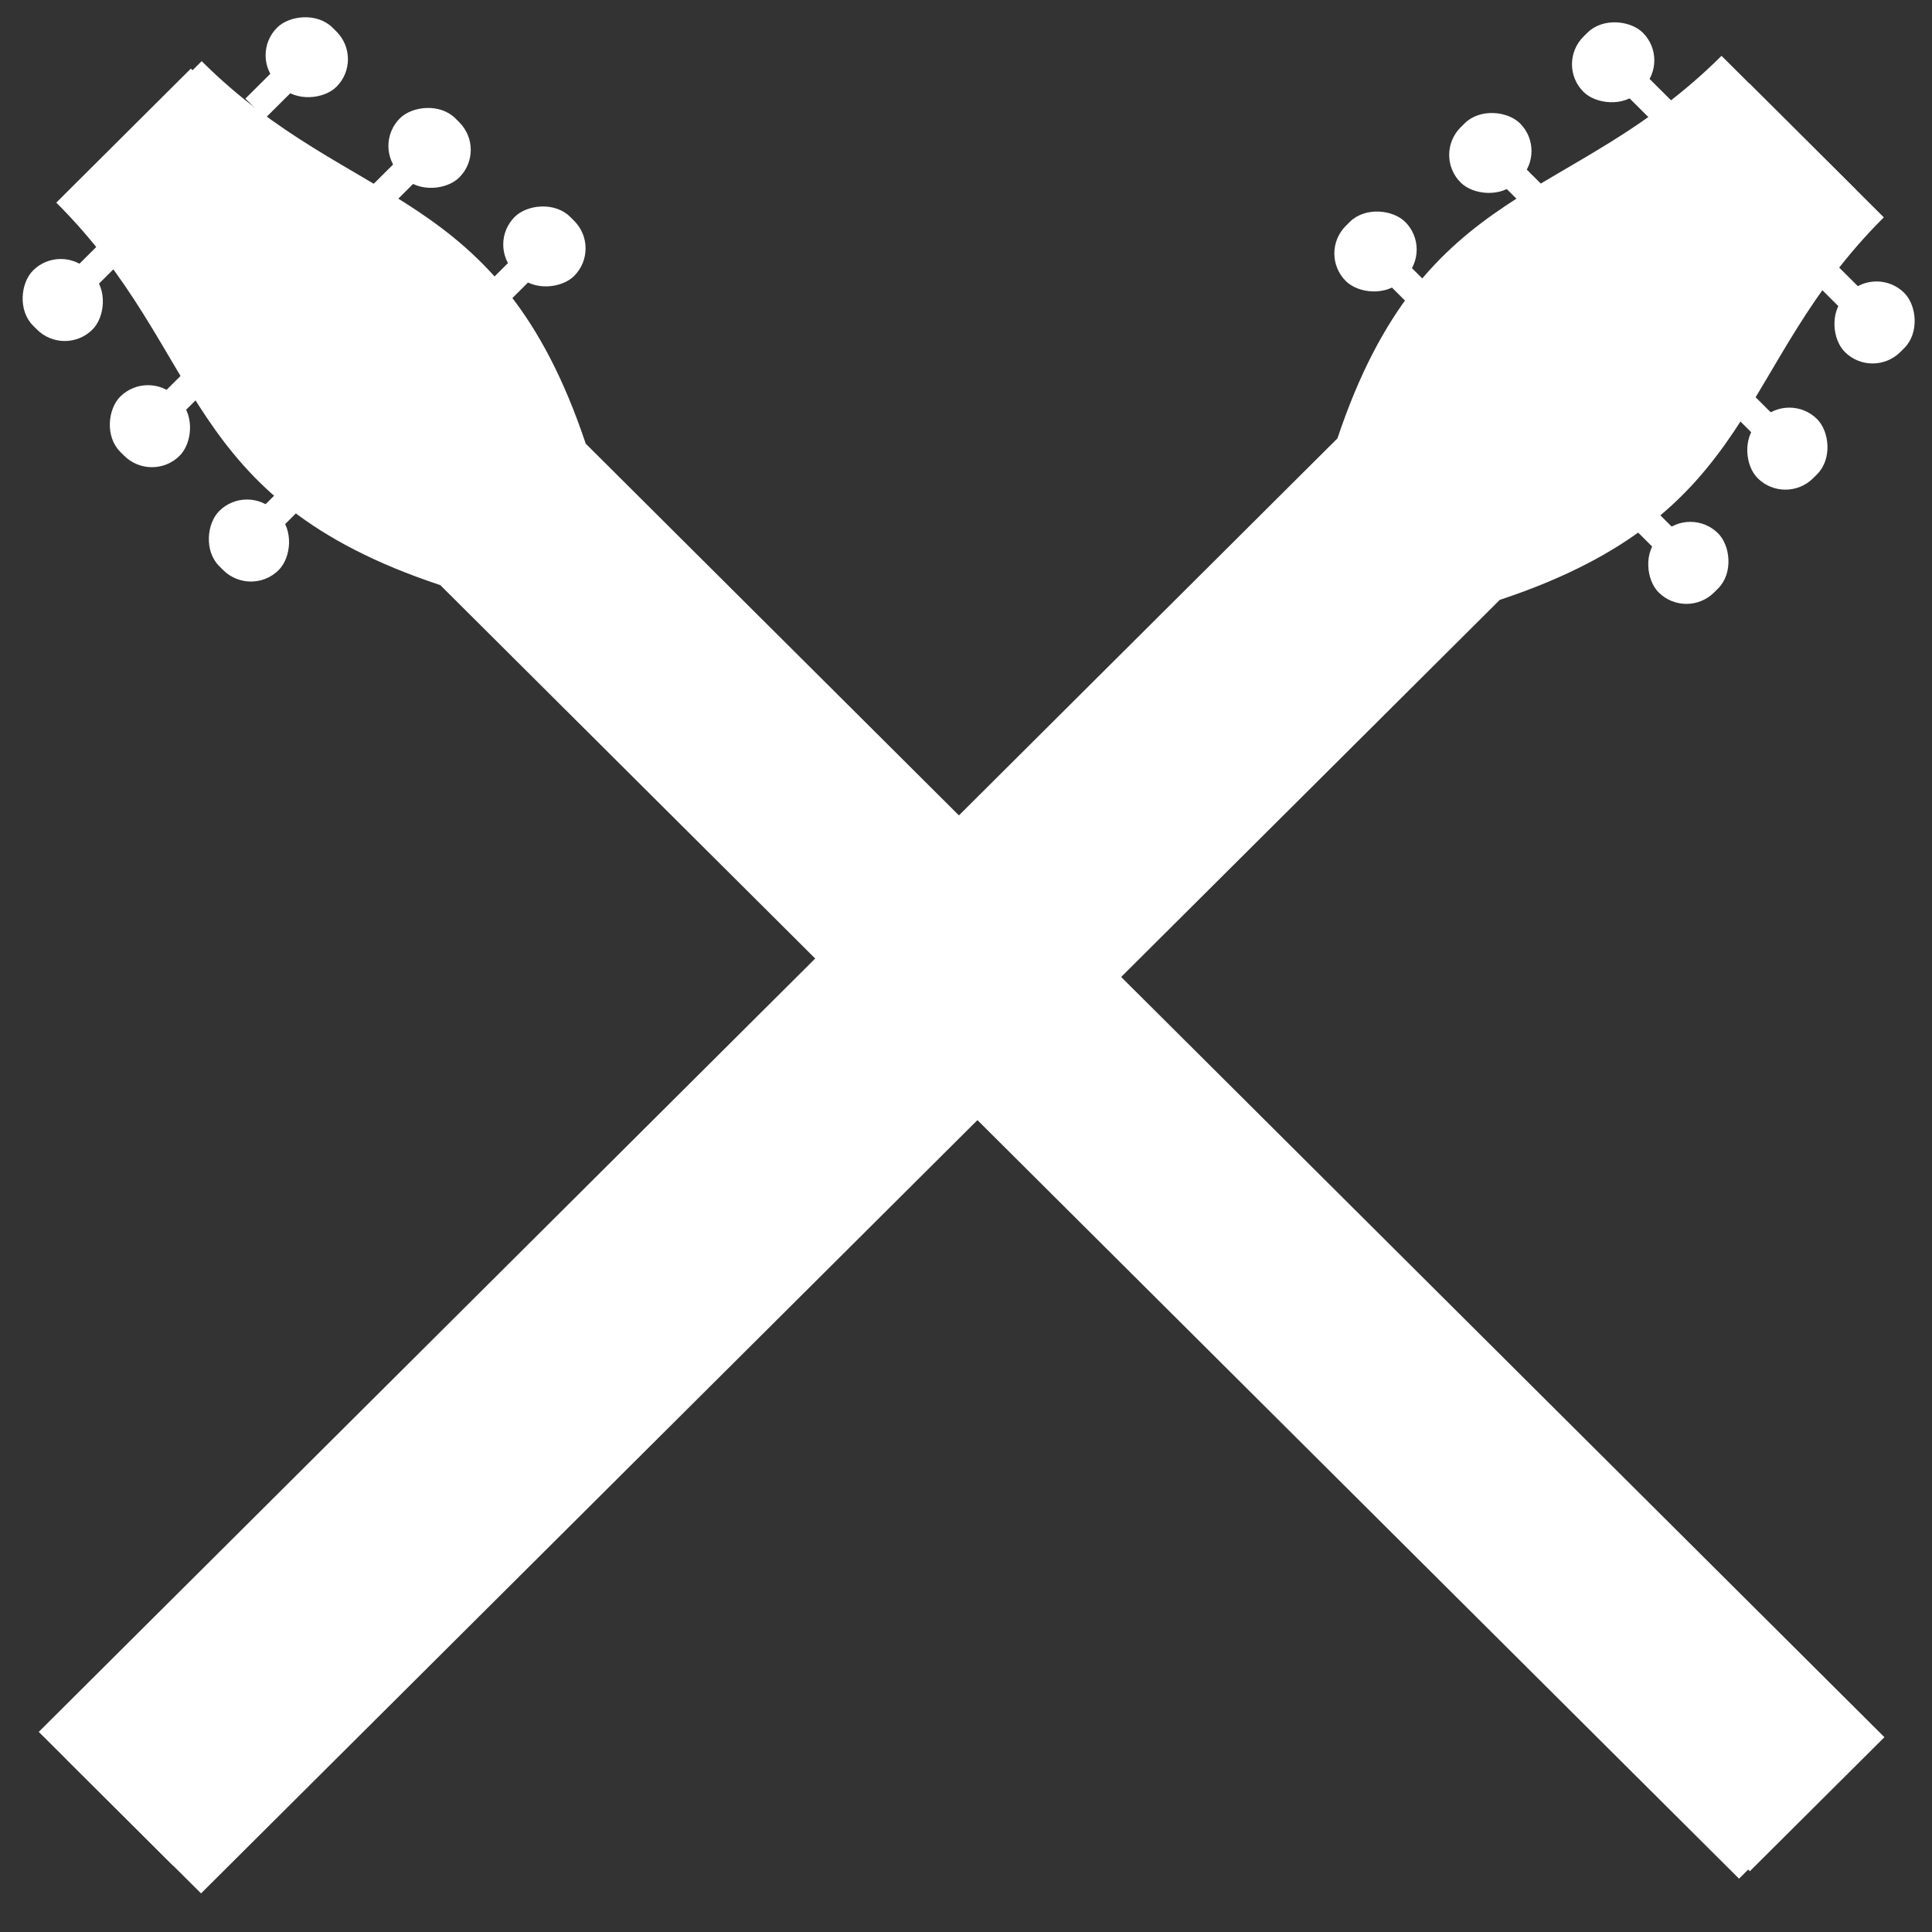 <svg width="16" height="16" viewBox="0 0 16 16" fill="none" xmlns="http://www.w3.org/2000/svg">
<rect x="0" y="0" width="16" height="16" fill="#333333" stroke="none"/>
<path d="M0 0.453C6.055 0.453 10.013 0.453 15.18 0.453C17.216 -0.566 17.91 0.453 19.669 0.453V2.026H15.18H0V0.453Z" transform="translate(15.927 14.067) scale(-1.002 0.998) rotate(-45)" fill="white"/>
<path d="M0 0.453C6.055 0.453 10.013 0.453 15.18 0.453C17.216 -0.566 17.91 0.453 19.669 0.453V2.026H15.18H0V0.453Z" transform="translate(14.081 15.878) scale(1.002 0.998) rotate(-135)" fill="white"/>
<rect width="0.694" height="0.648" rx="0.324" transform="translate(4.984 2.057) scale(-1.002 0.998) rotate(-45)" fill="white"/>
<rect width="0.231" height="0.555" transform="translate(4.558 2.155) scale(-1.002 0.998) rotate(-45)" fill="white"/>
<rect width="0.694" height="0.648" rx="0.324" transform="translate(4.033 1.241) scale(-1.002 0.998) rotate(-45)" fill="white"/>
<rect width="0.231" height="0.555" transform="translate(3.606 1.339) scale(-1.002 0.998) rotate(-45)" fill="white"/>
<rect width="0.694" height="0.648" rx="0.324" transform="translate(3.016 0.49) scale(-1.002 0.998) rotate(-45)" fill="white"/>
<rect width="0.231" height="0.555" transform="translate(2.589 0.588) scale(-1.002 0.998) rotate(-45)" fill="white"/>
<rect width="0.694" height="0.648" rx="0.324" transform="translate(2.078 4.95) scale(1.002 0.998) rotate(-135)" fill="white"/>
<rect width="0.231" height="0.555" transform="translate(2.176 4.525) scale(1.002 0.998) rotate(-135)" fill="white"/>
<rect width="0.694" height="0.648" rx="0.324" transform="translate(1.258 4.003) scale(1.002 0.998) rotate(-135)" fill="white"/>
<rect width="0.231" height="0.555" transform="translate(1.356 3.578) scale(1.002 0.998) rotate(-135)" fill="white"/>
<rect width="0.694" height="0.648" rx="0.324" transform="translate(0.536 2.958) scale(1.002 0.998) rotate(-135)" fill="white"/>
<rect width="0.231" height="0.555" transform="translate(0.634 2.534) scale(1.002 0.998) rotate(-135)" fill="white"/>
<path d="M0 0.453C6.055 0.453 10.013 0.453 15.18 0.453C17.216 -0.566 17.91 0.453 19.669 0.453V2.026H15.18H0V0.453Z" transform="translate(0 14.023) scale(1.002 0.998) rotate(-45)" fill="white"/>
<path d="M0 0.453C6.055 0.453 10.013 0.453 15.18 0.453C17.216 -0.566 17.91 0.453 19.669 0.453V2.026H15.18H0V0.453Z" transform="translate(1.986 16) scale(1.002 -0.998) rotate(45)" fill="white"/>
<rect width="0.694" height="0.648" rx="0.324" transform="translate(10.916 2.099) scale(1.002 0.998) rotate(-45)" fill="white"/>
<rect width="0.231" height="0.555" transform="translate(11.342 2.197) scale(1.002 0.998) rotate(-45)" fill="white"/>
<rect width="0.694" height="0.648" rx="0.324" transform="translate(11.867 1.283) scale(1.002 0.998) rotate(-45)" fill="white"/>
<rect width="0.231" height="0.555" transform="translate(12.293 1.381) scale(1.002 0.998) rotate(-45)" fill="white"/>
<rect width="0.694" height="0.648" rx="0.324" transform="translate(12.884 0.532) scale(1.002 0.998) rotate(-45)" fill="white"/>
<rect width="0.231" height="0.555" transform="translate(13.31 0.63) scale(1.002 0.998) rotate(-45)" fill="white"/>
<rect width="0.694" height="0.648" rx="0.324" transform="translate(13.966 5.135) scale(1.002 -0.998) rotate(45)" fill="white"/>
<rect width="0.231" height="0.555" transform="translate(13.868 4.711) scale(1.002 -0.998) rotate(45)" fill="white"/>
<rect width="0.694" height="0.648" rx="0.324" transform="translate(14.786 4.189) scale(1.002 -0.998) rotate(45)" fill="white"/>
<rect width="0.231" height="0.555" transform="translate(14.688 3.764) scale(1.002 -0.998) rotate(45)" fill="white"/>
<rect width="0.694" height="0.648" rx="0.324" transform="translate(15.508 3.144) scale(1.002 -0.998) rotate(45)" fill="white"/>
<rect width="0.231" height="0.555" transform="translate(15.409 2.719) scale(1.002 -0.998) rotate(45)" fill="white"/>
</svg>
